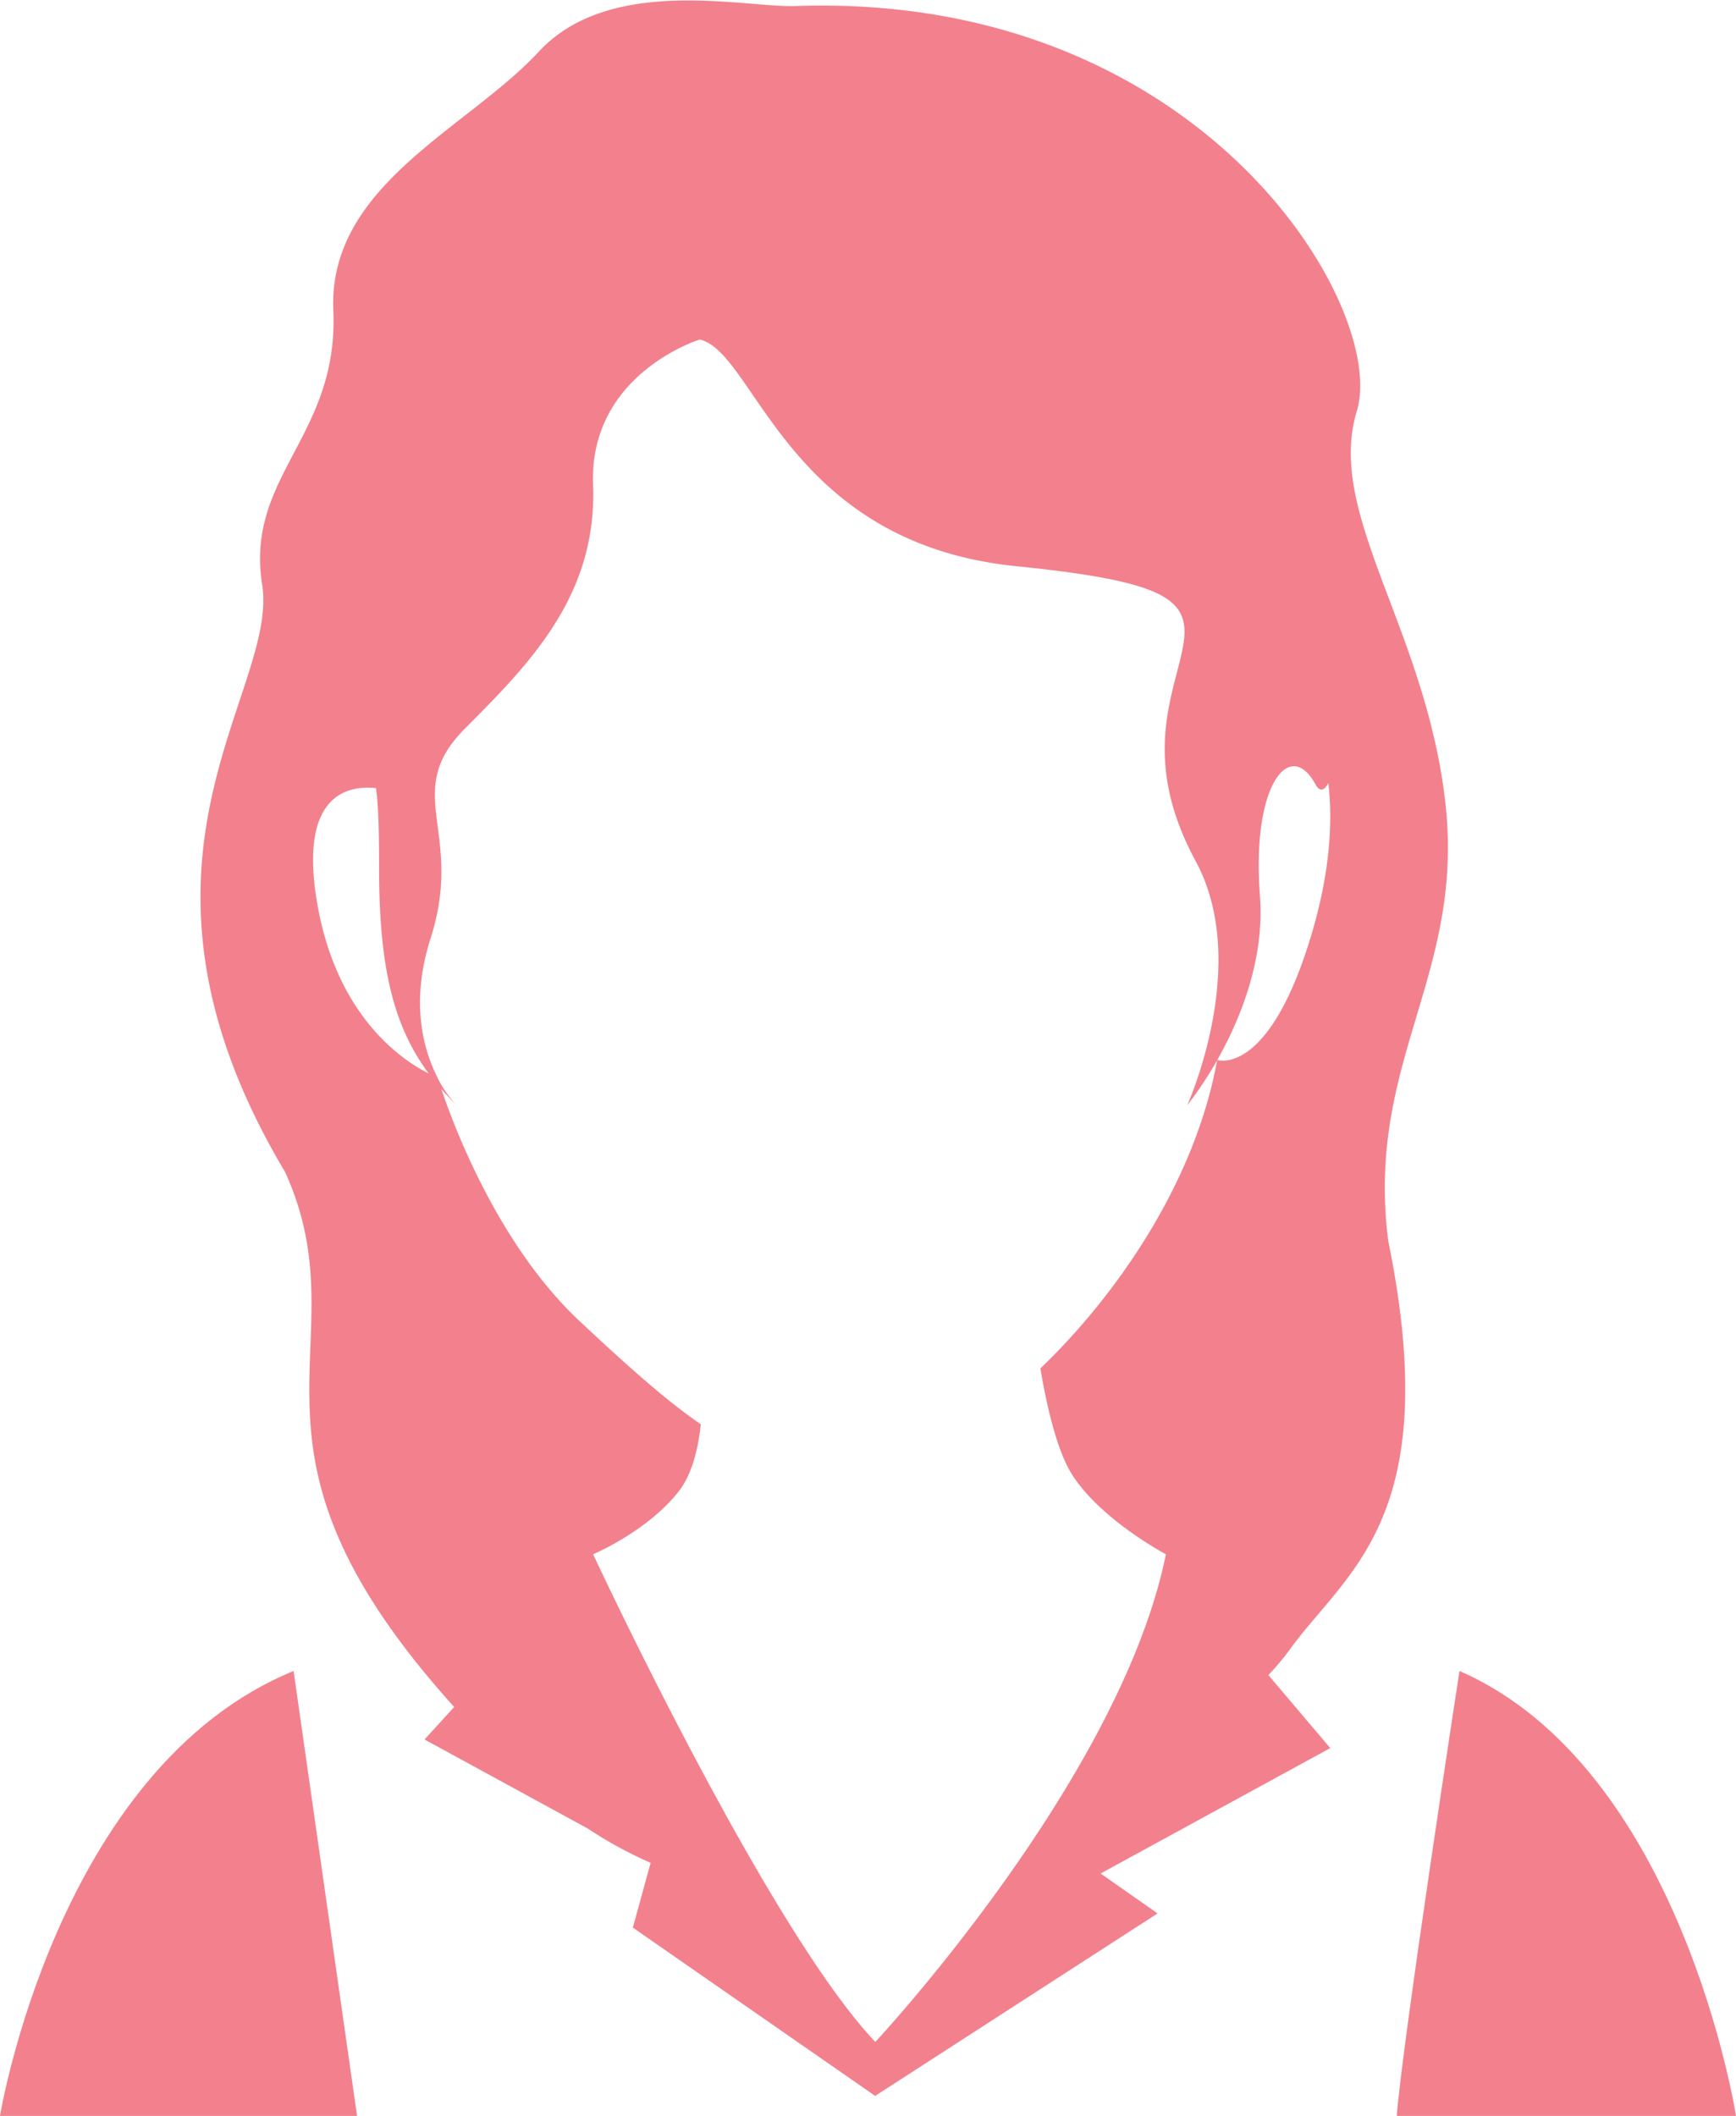 <svg id="Layer_1" data-name="Layer 1" xmlns="http://www.w3.org/2000/svg" viewBox="0 0 292.75 356.67"><defs><style>.cls-1{fill:#f2818d;}</style></defs><path class="cls-1" d="M51.86,219.88c13.44,29.58-11.94,45.37,28.52,90.19l-5,5.48,27.51,15a69.78,69.78,0,0,0,10.62,5.79h0l-3,10.92,40.86,28.37L199,344.87l-9.61-6.73L228.12,317l-10.44-12.31a42.59,42.59,0,0,0,3.39-4c9.61-13.46,26.44-22.11,16.82-69.22-3.84-30.28,13-44.7,9.62-74s-20.19-48.55-14.91-65.85-26-70.67-94.7-68.27c-8.51.3-31.24-5.28-43.26,7.7S59.07,53.56,60,74.71s-14.9,27.88-12,46.15S20.61,167.49,51.86,219.88ZM224.91,180c-7.21,24-15.86,21-15.86,21-3.9,21.53-17.94,40.66-29.82,52,1.07,6.3,2.79,13.83,5.3,17.82,4.81,7.65,15.87,13.51,15.87,13.51l6.88,8.12h0l-6.88-8.12c-7.7,38-49,82.2-49,82.2-18.26-19.23-47.59-82.2-47.59-82.2s9.14-3.85,14.42-10.58c2.27-2.88,3.3-7.26,3.74-11.33-5.72-3.94-12-9.48-20.56-17.51-13.62-12.82-21.08-32.7-23.19-39,.8.91,1.63,1.8,2.52,2.69A19.73,19.73,0,0,1,77.56,204v-.05h0c-2.36-4.63-4.63-12.6-1.16-23.44,5.77-18-5-24.52,5.77-35.34s22.35-22.35,21.63-41.1,18-24.51,18-24.51c9.37,2.16,14.59,34.29,53.36,38.21,25.6,2.6,29.56,5.65,28.12,13.58s-7.21,18.87,2.16,36.18-1.44,41.1-1.44,41.1,13.7-16.59,12.26-35.33,5.05-26.68,9.37-18.75c.71,1.29,1.47,1.1,2.16-.22C228.5,160.27,228.26,168.83,224.91,180ZM67.18,155.18c.35,2.18.54,5.84.54,13.75,0,17.35,2.78,26.81,8.35,34.34-4.14-2.05-15.78-9.49-18.93-29.53C54.41,156.33,62.35,154.68,67.18,155.18Z" transform="translate(-3.79 -22.33)"/><path class="cls-1" d="M53.3,304C13.4,320.35,3.79,379,3.79,379H64Z" transform="translate(-3.79 -22.33)"/><path class="cls-1" d="M249.91,304s-9.62,62.49-10.58,75h57.21S287.4,320.35,249.91,304Z" transform="translate(-3.79 -22.33)"/></svg>